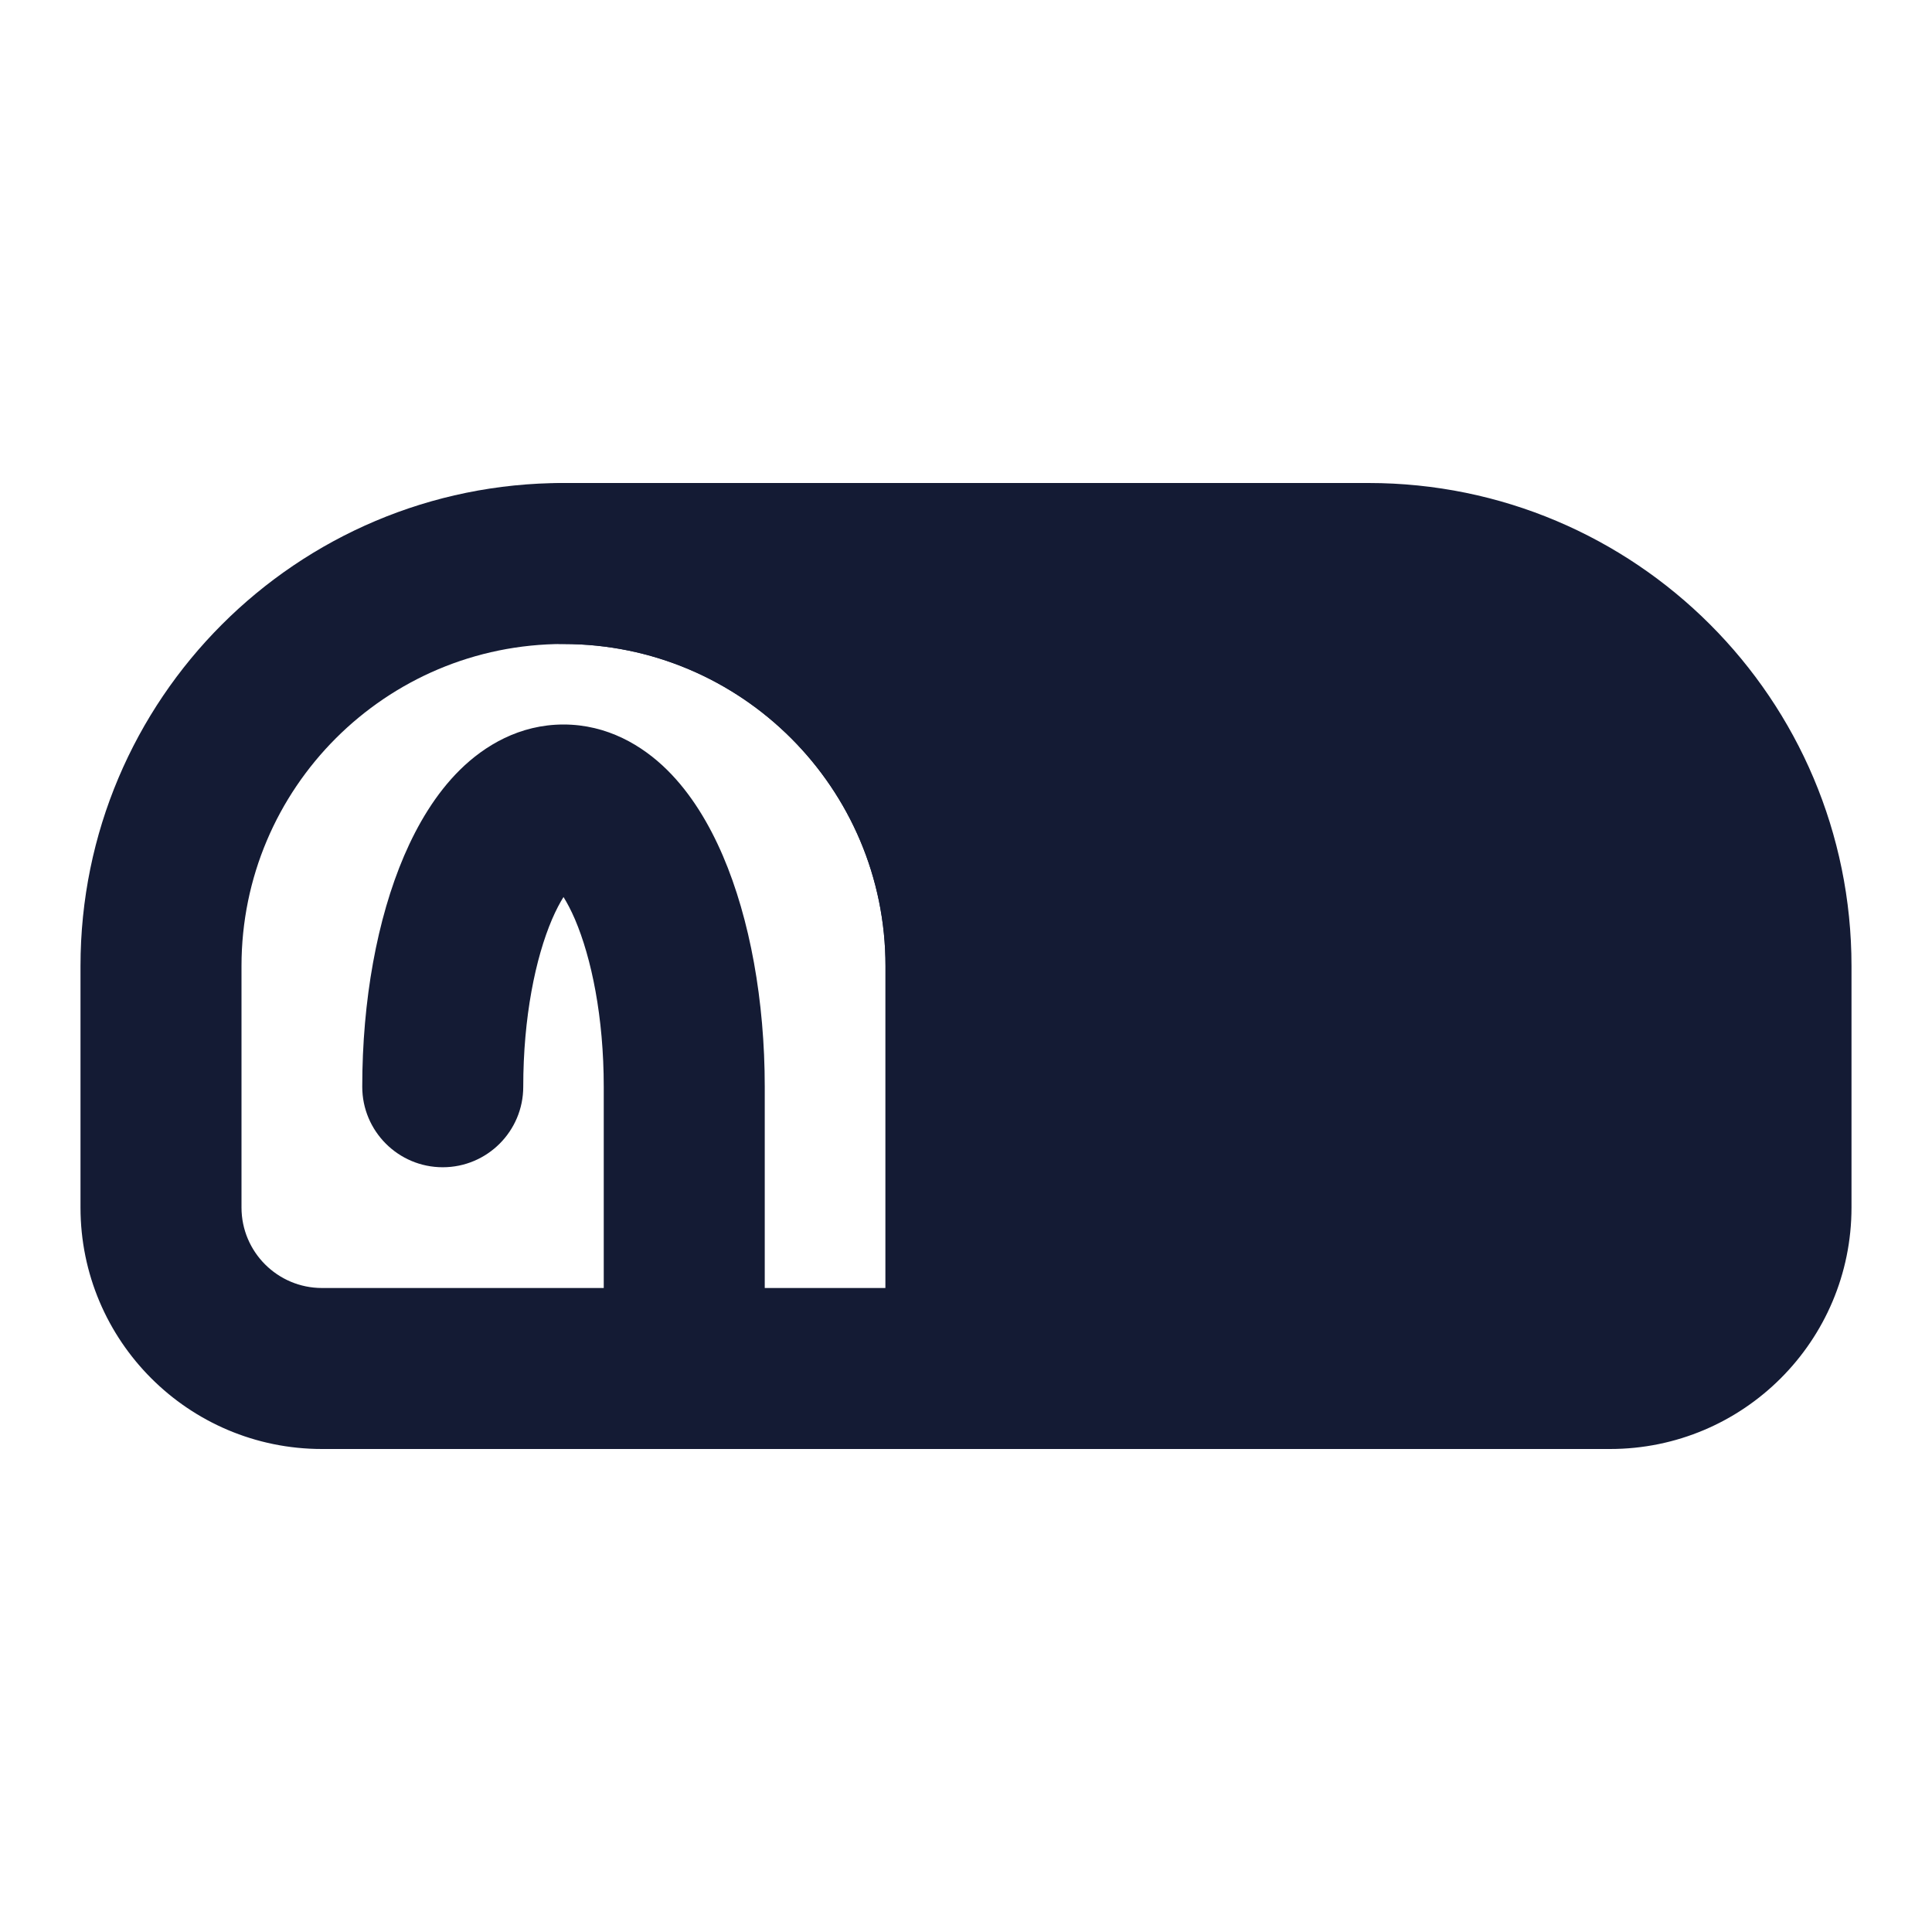 <svg width="24" height="24" viewBox="0 0 24 24" fill="none" xmlns="http://www.w3.org/2000/svg">
<path fill-rule="evenodd" clip-rule="evenodd" d="M6 7C6 6.448 6.448 6 7 6H17C20.314 6 23 8.686 23 12V15C23 16.657 21.657 18 20 18H12C11.448 18 11 17.552 11 17V12C11 9.791 9.209 8 7 8C6.448 8 6 7.552 6 7Z" fill="#141B34"/>
<path fill-rule="evenodd" clip-rule="evenodd" d="M7 8C4.791 8 3 9.791 3 12V15C3 15.552 3.448 16 4 16H7.5V13.5C7.5 12.636 7.348 11.901 7.142 11.419C7.092 11.303 7.043 11.212 7 11.143C6.957 11.212 6.908 11.303 6.858 11.419C6.652 11.901 6.5 12.636 6.5 13.5C6.5 14.052 6.052 14.5 5.5 14.5C4.948 14.5 4.5 14.052 4.5 13.5C4.5 12.431 4.684 11.416 5.02 10.631C5.188 10.24 5.413 9.86 5.714 9.563C6.019 9.262 6.455 9 7 9C7.545 9 7.981 9.262 8.286 9.563C8.587 9.86 8.812 10.24 8.98 10.631C9.316 11.416 9.5 12.431 9.5 13.5V16H11V12C11 9.791 9.209 8 7 8ZM12 18C12.552 18 13 17.552 13 17V12C13 8.686 10.314 6 7 6C3.686 6 1 8.686 1 12V15C1 16.657 2.343 18 4 18H12Z" fill="#141B34"/>
</svg>
